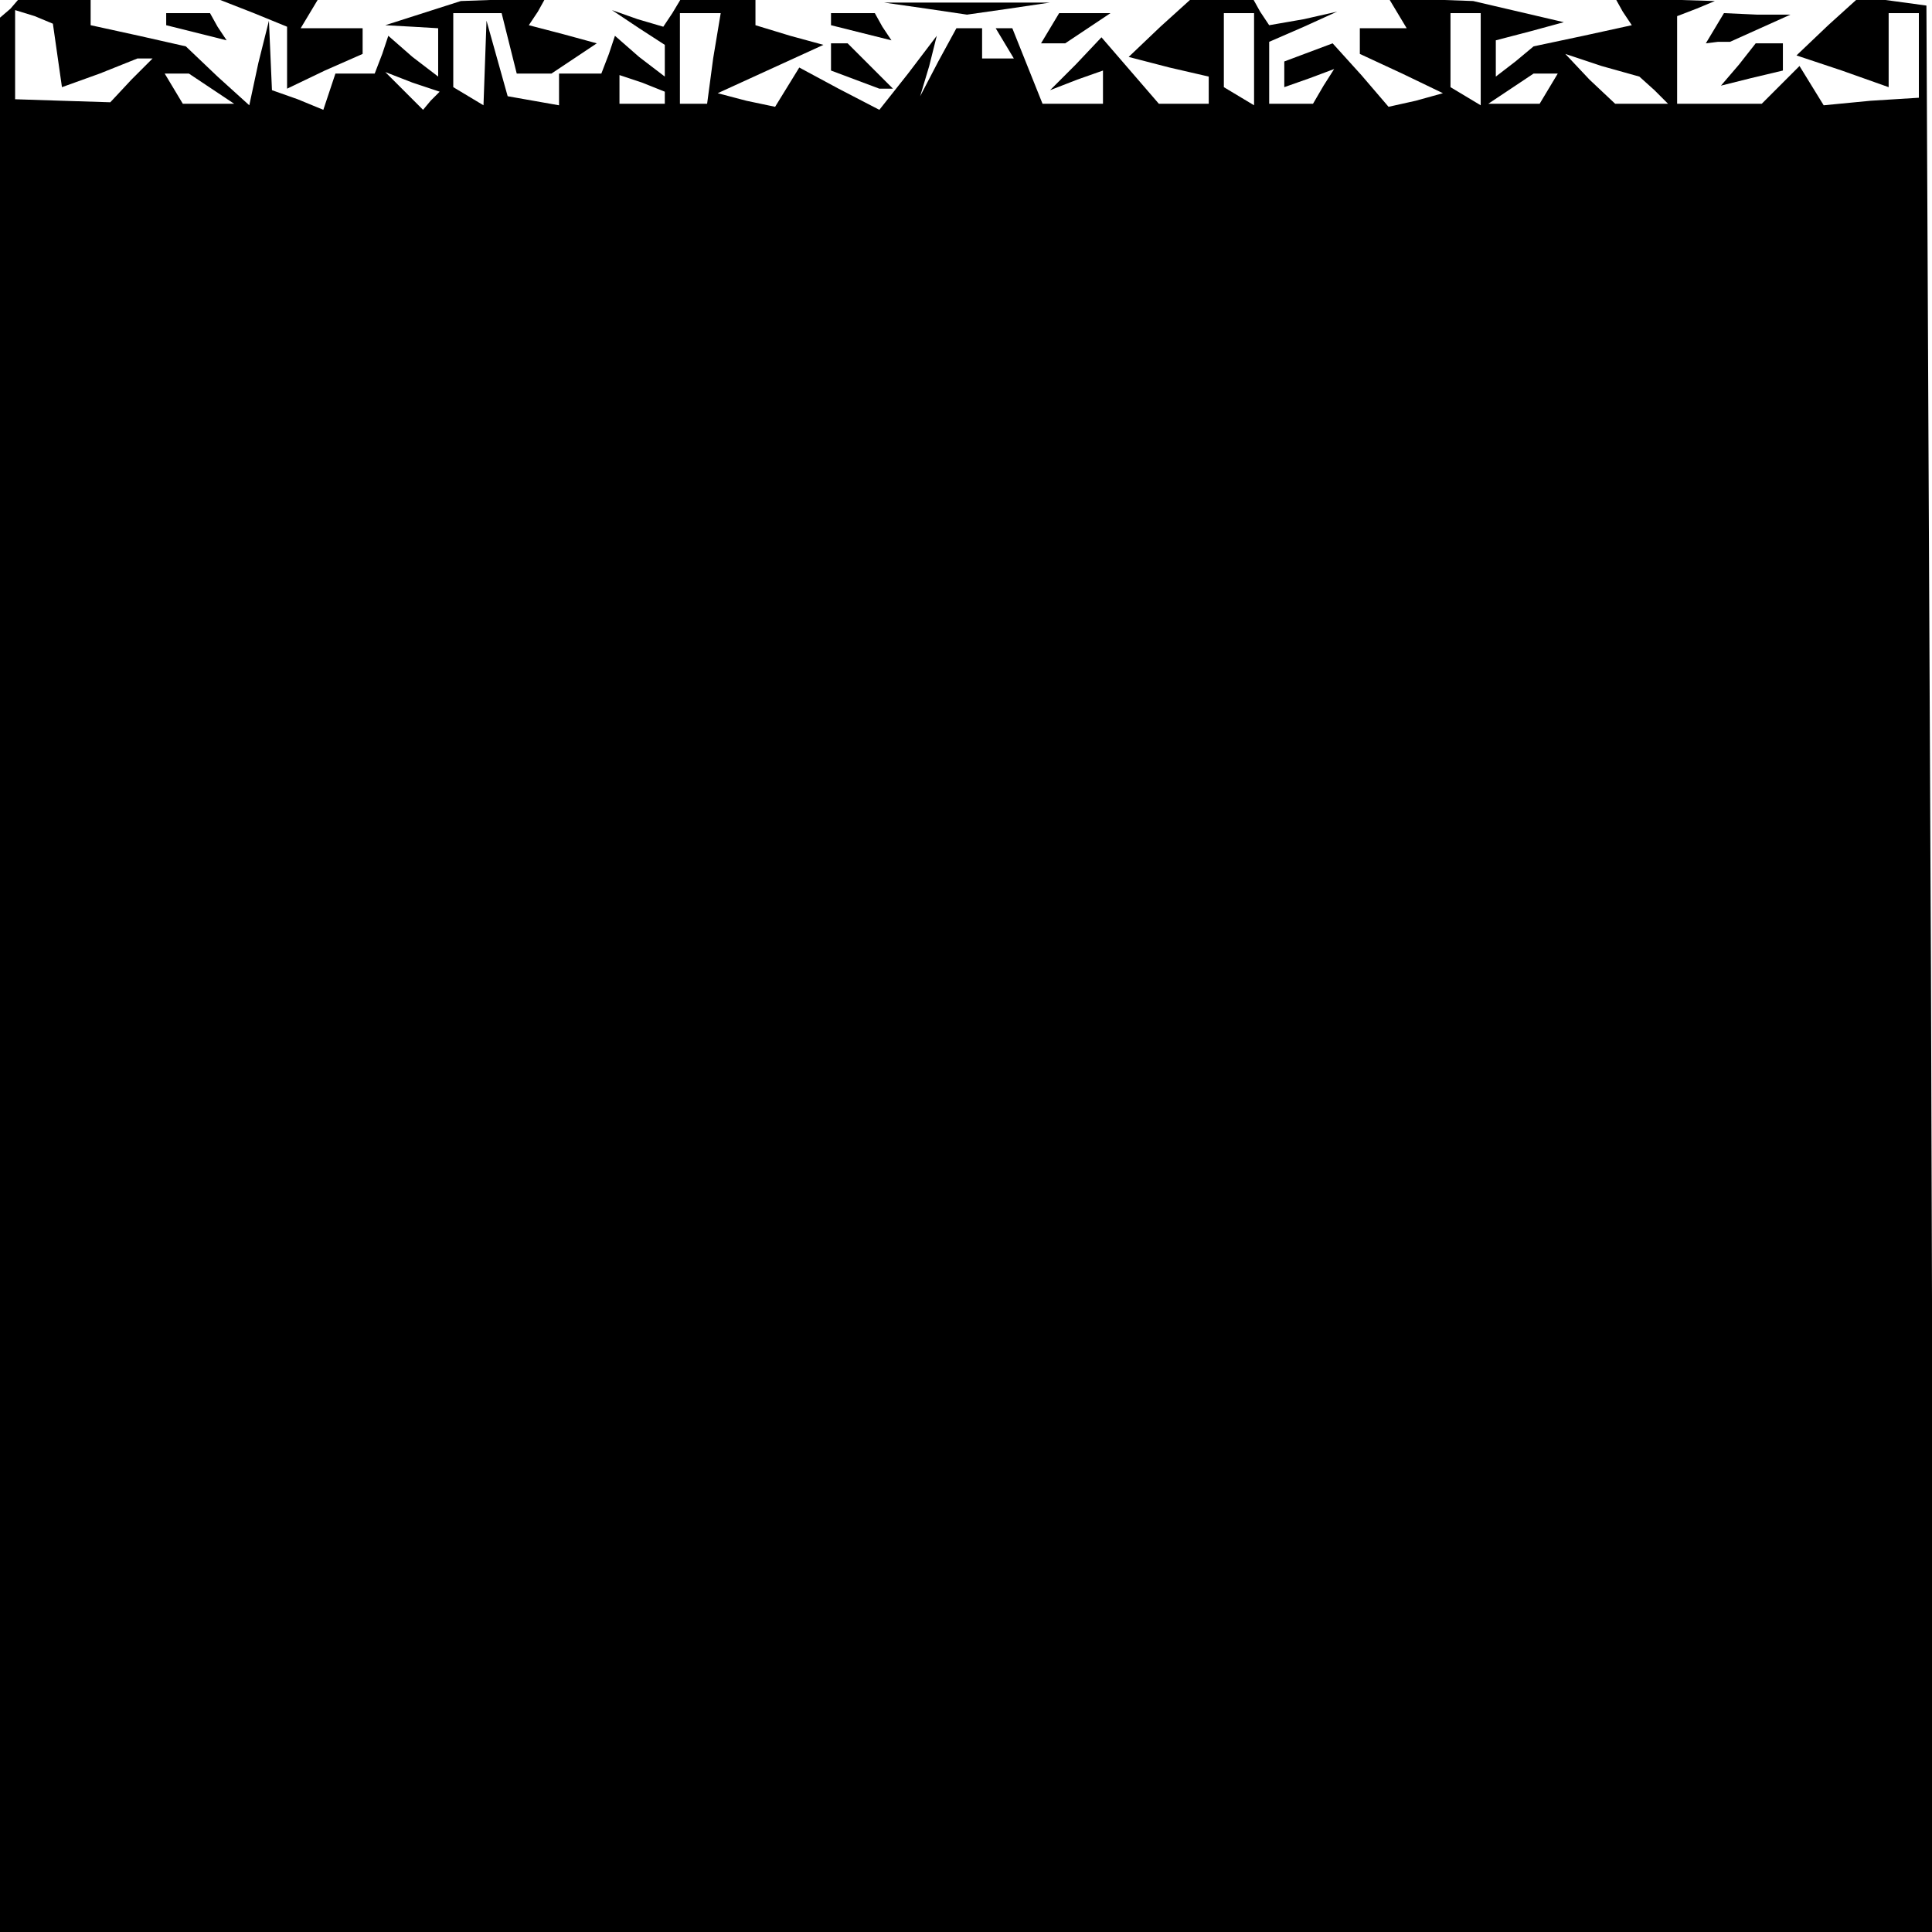 <?xml version="1.0" standalone="no"?>
<!DOCTYPE svg PUBLIC "-//W3C//DTD SVG 20010904//EN"
 "http://www.w3.org/TR/2001/REC-SVG-20010904/DTD/svg10.dtd">
<svg version="1.0" xmlns="http://www.w3.org/2000/svg"
 width="468pt" height="468pt" viewBox="0 0 468 468"
 preserveAspectRatio="xMidYMid meet">
<g transform="translate(0,468) scale(0.366,-0.366)"
fill="#000000" stroke="none">
<path d="M7 1273 l-7 -6 0 -634 0 -633 640 0 640 0 -2 638 -3 637 -22 3 -22 3
-21 -19 -21 -20 30 -10 31 -11 0 25 0 24 10 0 10 0 0 -28 0 -28 -32 -2 -31 -3
-8 13 -8 13 -13 -13 -12 -12 -28 0 -28 0 0 29 0 29 13 5 12 5 -33 1 -33 1 5
-9 6 -9 -32 -7 -33 -7 -12 -10 -13 -10 0 12 0 12 23 6 22 6 -30 7 -30 7 -28 1
-28 1 6 -10 6 -10 -15 0 -16 0 0 -8 0 -9 28 -13 27 -13 -18 -5 -18 -4 -18 21
-19 21 -16 -6 -16 -6 0 -9 0 -8 17 6 16 6 -7 -11 -7 -12 -15 0 -14 0 0 20 0
21 23 10 22 10 -22 -5 -23 -4 -6 9 -5 9 -20 0 -20 0 -21 -19 -21 -20 27 -7 26
-6 0 -9 0 -9 -16 0 -17 0 -19 22 -19 22 -17 -18 -17 -17 18 7 17 6 0 -11 0
-11 -20 0 -20 0 -10 25 -10 25 -5 0 -6 0 6 -10 6 -10 -10 0 -11 0 0 10 0 10
-8 0 -9 0 -12 -22 -12 -23 6 20 5 20 -19 -25 -19 -24 -27 14 -26 14 -8 -13 -8
-13 -19 4 -19 5 35 16 35 16 -22 6 -23 7 0 9 0 9 -24 0 -25 0 -6 -10 -6 -9
-17 5 -17 6 18 -12 17 -11 0 -11 0 -10 -17 13 -16 14 -4 -12 -5 -13 -14 0 -14
0 0 -11 0 -10 -17 3 -17 3 -7 25 -7 25 -1 -28 -1 -28 -10 6 -10 6 0 25 0 24
16 0 16 0 5 -20 5 -20 12 0 11 0 15 10 15 10 -22 6 -23 6 6 9 5 9 -28 -1 -28
-1 -25 -8 -25 -8 18 -1 17 -1 0 -16 0 -16 -17 13 -16 14 -4 -12 -5 -13 -13 0
-13 0 -4 -12 -4 -12 -17 7 -17 6 -1 23 -1 23 -7 -28 -6 -28 -21 19 -21 20 -31
7 -32 7 0 9 0 9 -23 0 -24 0 -6 -7z m31 -31 l3 -21 25 9 25 10 5 0 5 0 -14
-14 -14 -15 -32 1 -31 1 0 29 0 30 13 -4 12 -5 3 -21z m434 -2 l-4 -30 -9 0
-9 0 0 30 0 30 13 0 14 0 -5 -30z m358 -1 l0 -30 -10 6 -10 6 0 25 0 24 10 0
10 0 0 -31z m150 0 l0 -30 -10 6 -10 6 0 25 0 24 10 0 10 0 0 -31z m115 -20
l9 -9 -18 0 -17 0 -17 16 -16 17 24 -8 25 -7 10 -9z m-955 1 l15 -10 -17 0
-17 0 -6 10 -6 10 8 0 8 0 15 -10z m145 -8 l-5 -6 -13 13 -12 12 18 -7 18 -6
-6 -6z m155 2 l0 -4 -15 0 -15 0 0 10 0 9 15 -5 15 -6 0 -4z m585 6 l-6 -10
-17 0 -17 0 15 10 15 10 8 0 8 0 -6 -10z"/>
<path d="M168 1270 l22 -9 0 -20 0 -21 25 12 25 11 0 9 0 8 -21 0 -20 0 6 10
6 10 -33 -1 -33 0 23 -9z"/>
<path d="M613 1273 l27 -4 28 4 27 4 -55 0 -55 0 28 -4z"/>
<path d="M110 1266 l0 -4 20 -5 20 -5 -6 9 -5 9 -15 0 -14 0 0 -4z"/>
<path d="M550 1266 l0 -4 20 -5 20 -5 -6 9 -5 9 -15 0 -14 0 0 -4z"/>
<path d="M695 1260 l-6 -10 8 0 8 0 15 10 15 10 -17 0 -17 0 -6 -10z"/>
<path d="M1135 1260 l-6 -10 8 1 8 0 20 9 20 9 -22 0 -22 1 -6 -10z"/>
<path d="M550 1241 l0 -9 16 -6 16 -6 5 0 4 0 -15 15 -15 15 -5 0 -6 0 0 -9z"/>
<path d="M1151 1236 l-12 -14 20 5 21 5 0 9 0 9 -9 0 -9 0 -11 -14z"/>
</g>
</svg>
